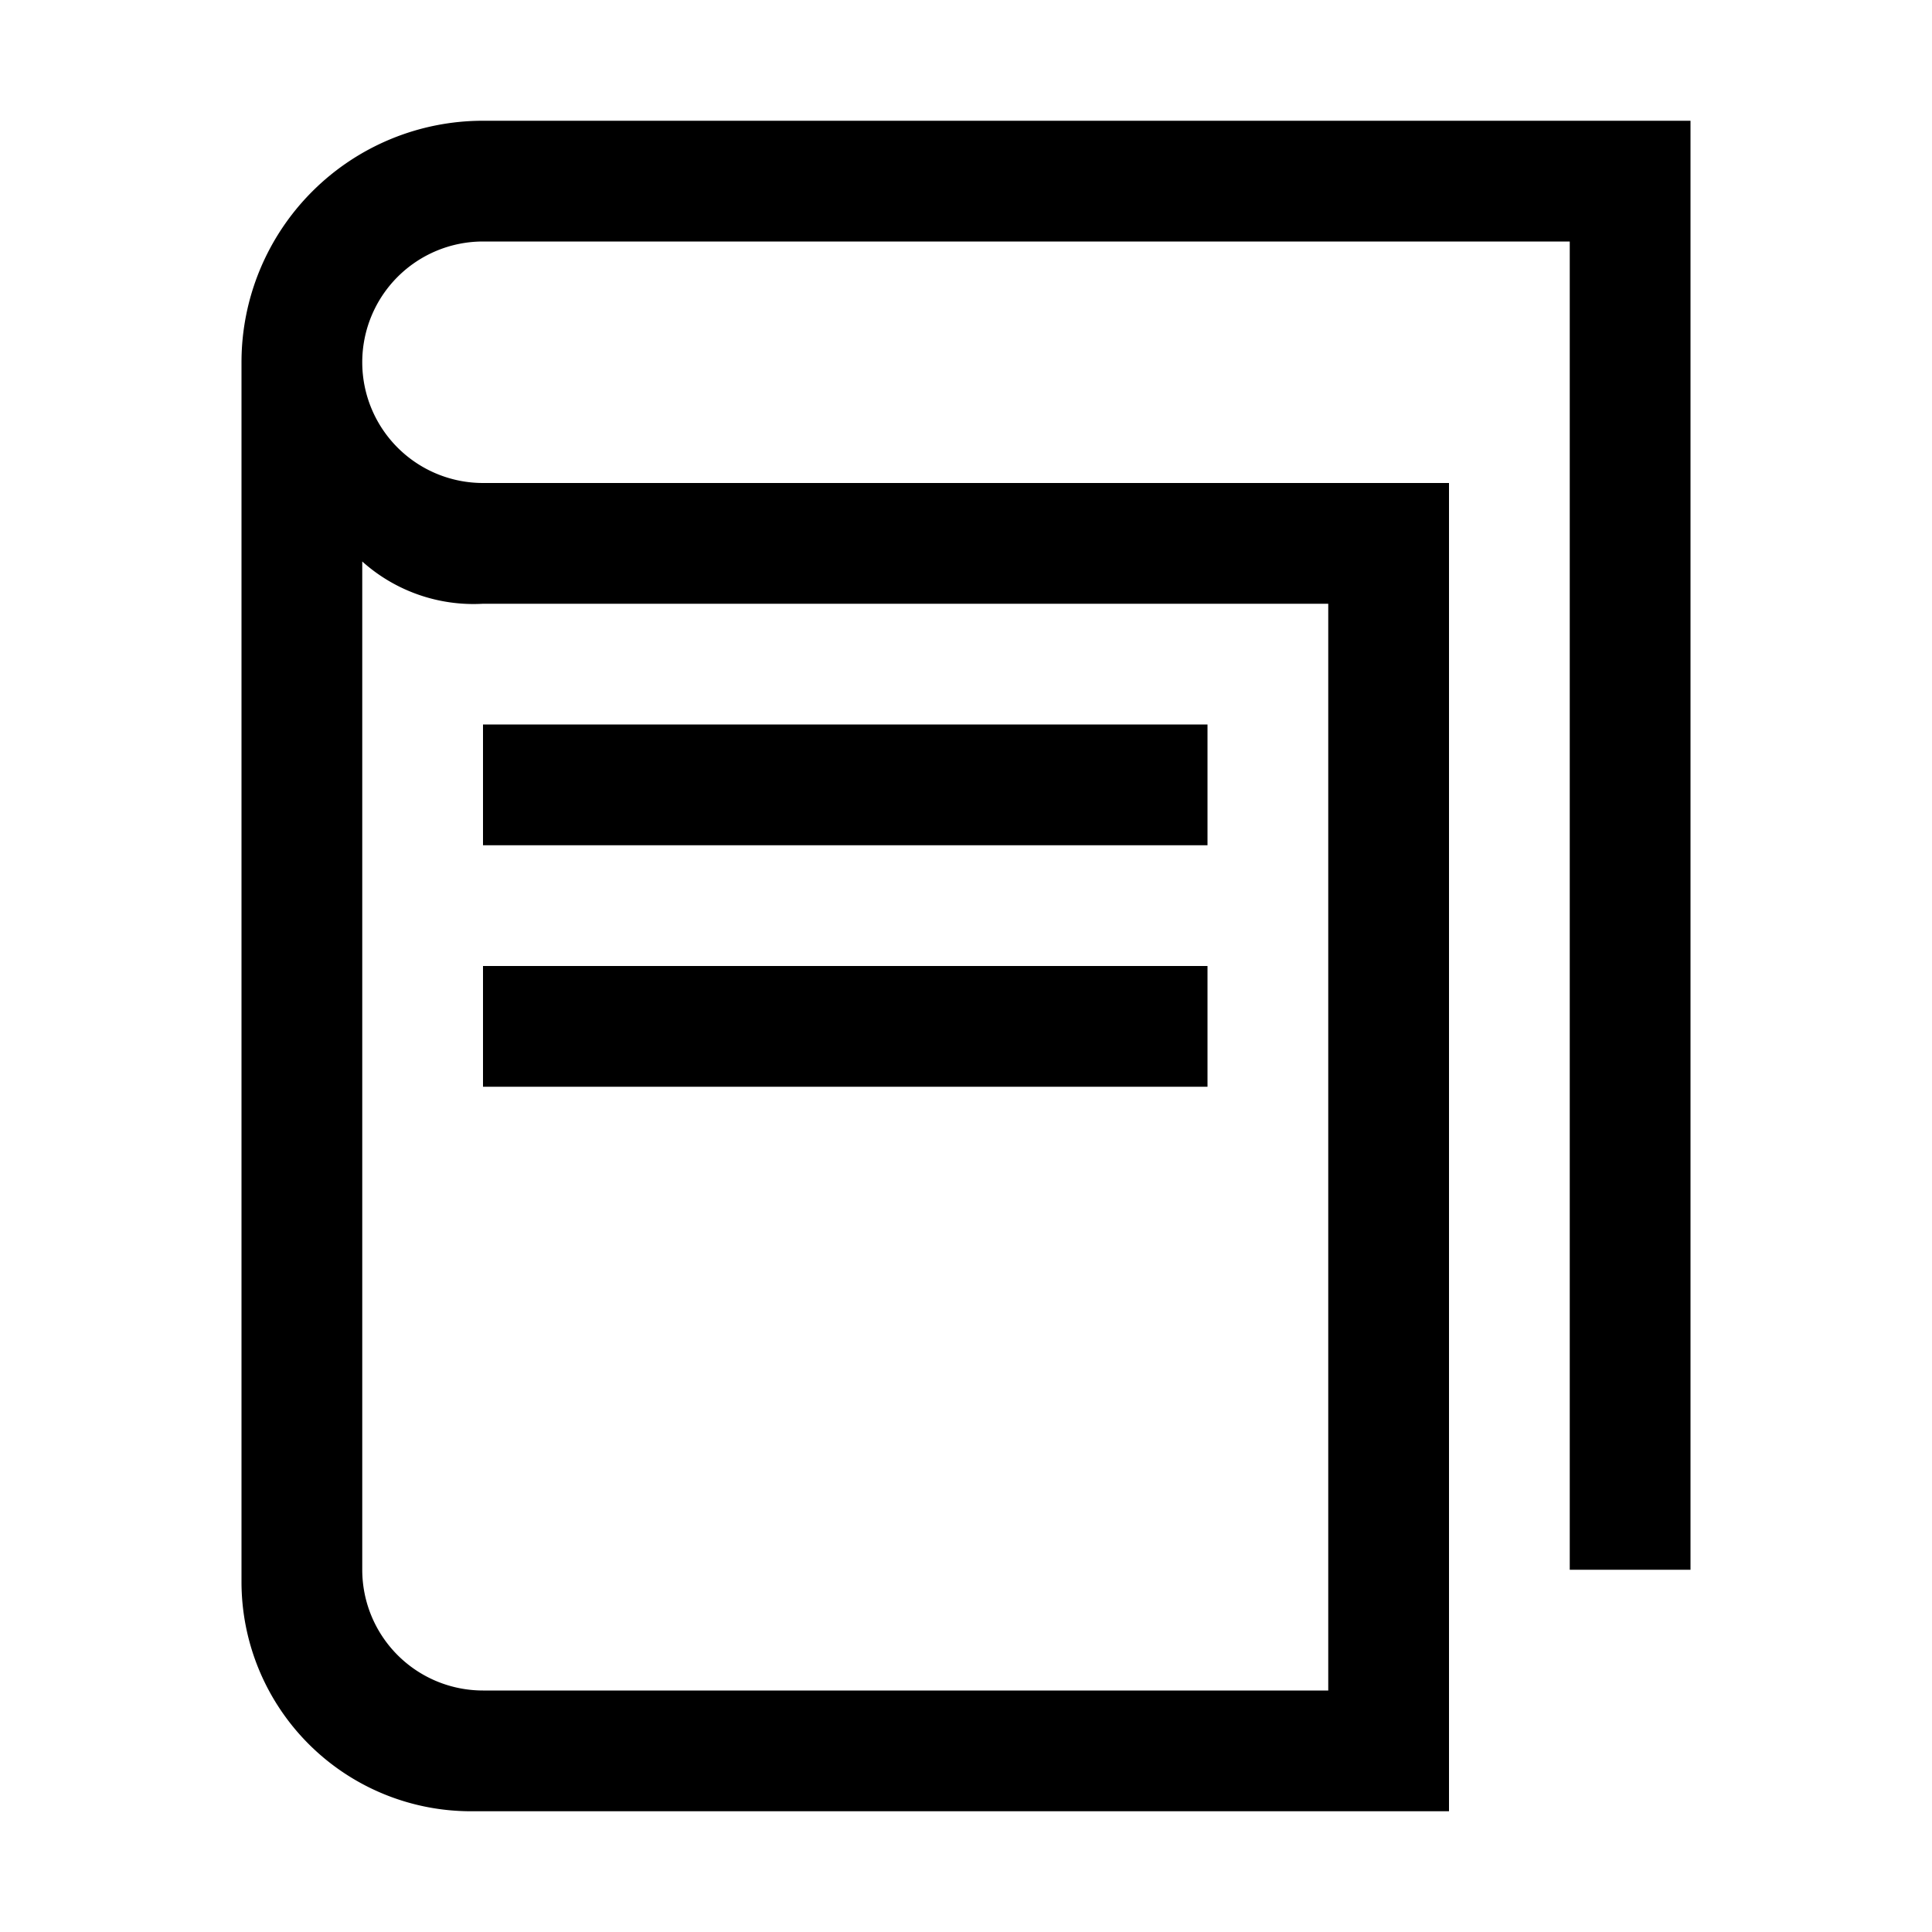 <svg xmlns="http://www.w3.org/2000/svg" viewBox="-2 -1 16 16"><g id="Ebene_2" data-name="Ebene 2"><g id="icons"><g id="literature2"><path d="M2,0A2,2,0,0,0,0,2V12.1A1.9,1.9,0,0,0,1.9,14H10V3H2A1,1,0,0,1,1,2,1,1,0,0,1,2,1h9V12h1V0ZM9,4v9H2a1,1,0,0,1-1-1V3.65A1.38,1.38,0,0,0,2,4Z"/><rect x="2" y="5" width="6" height="1"/><rect x="2" y="7" width="6" height="1"/></g></g></g></svg>